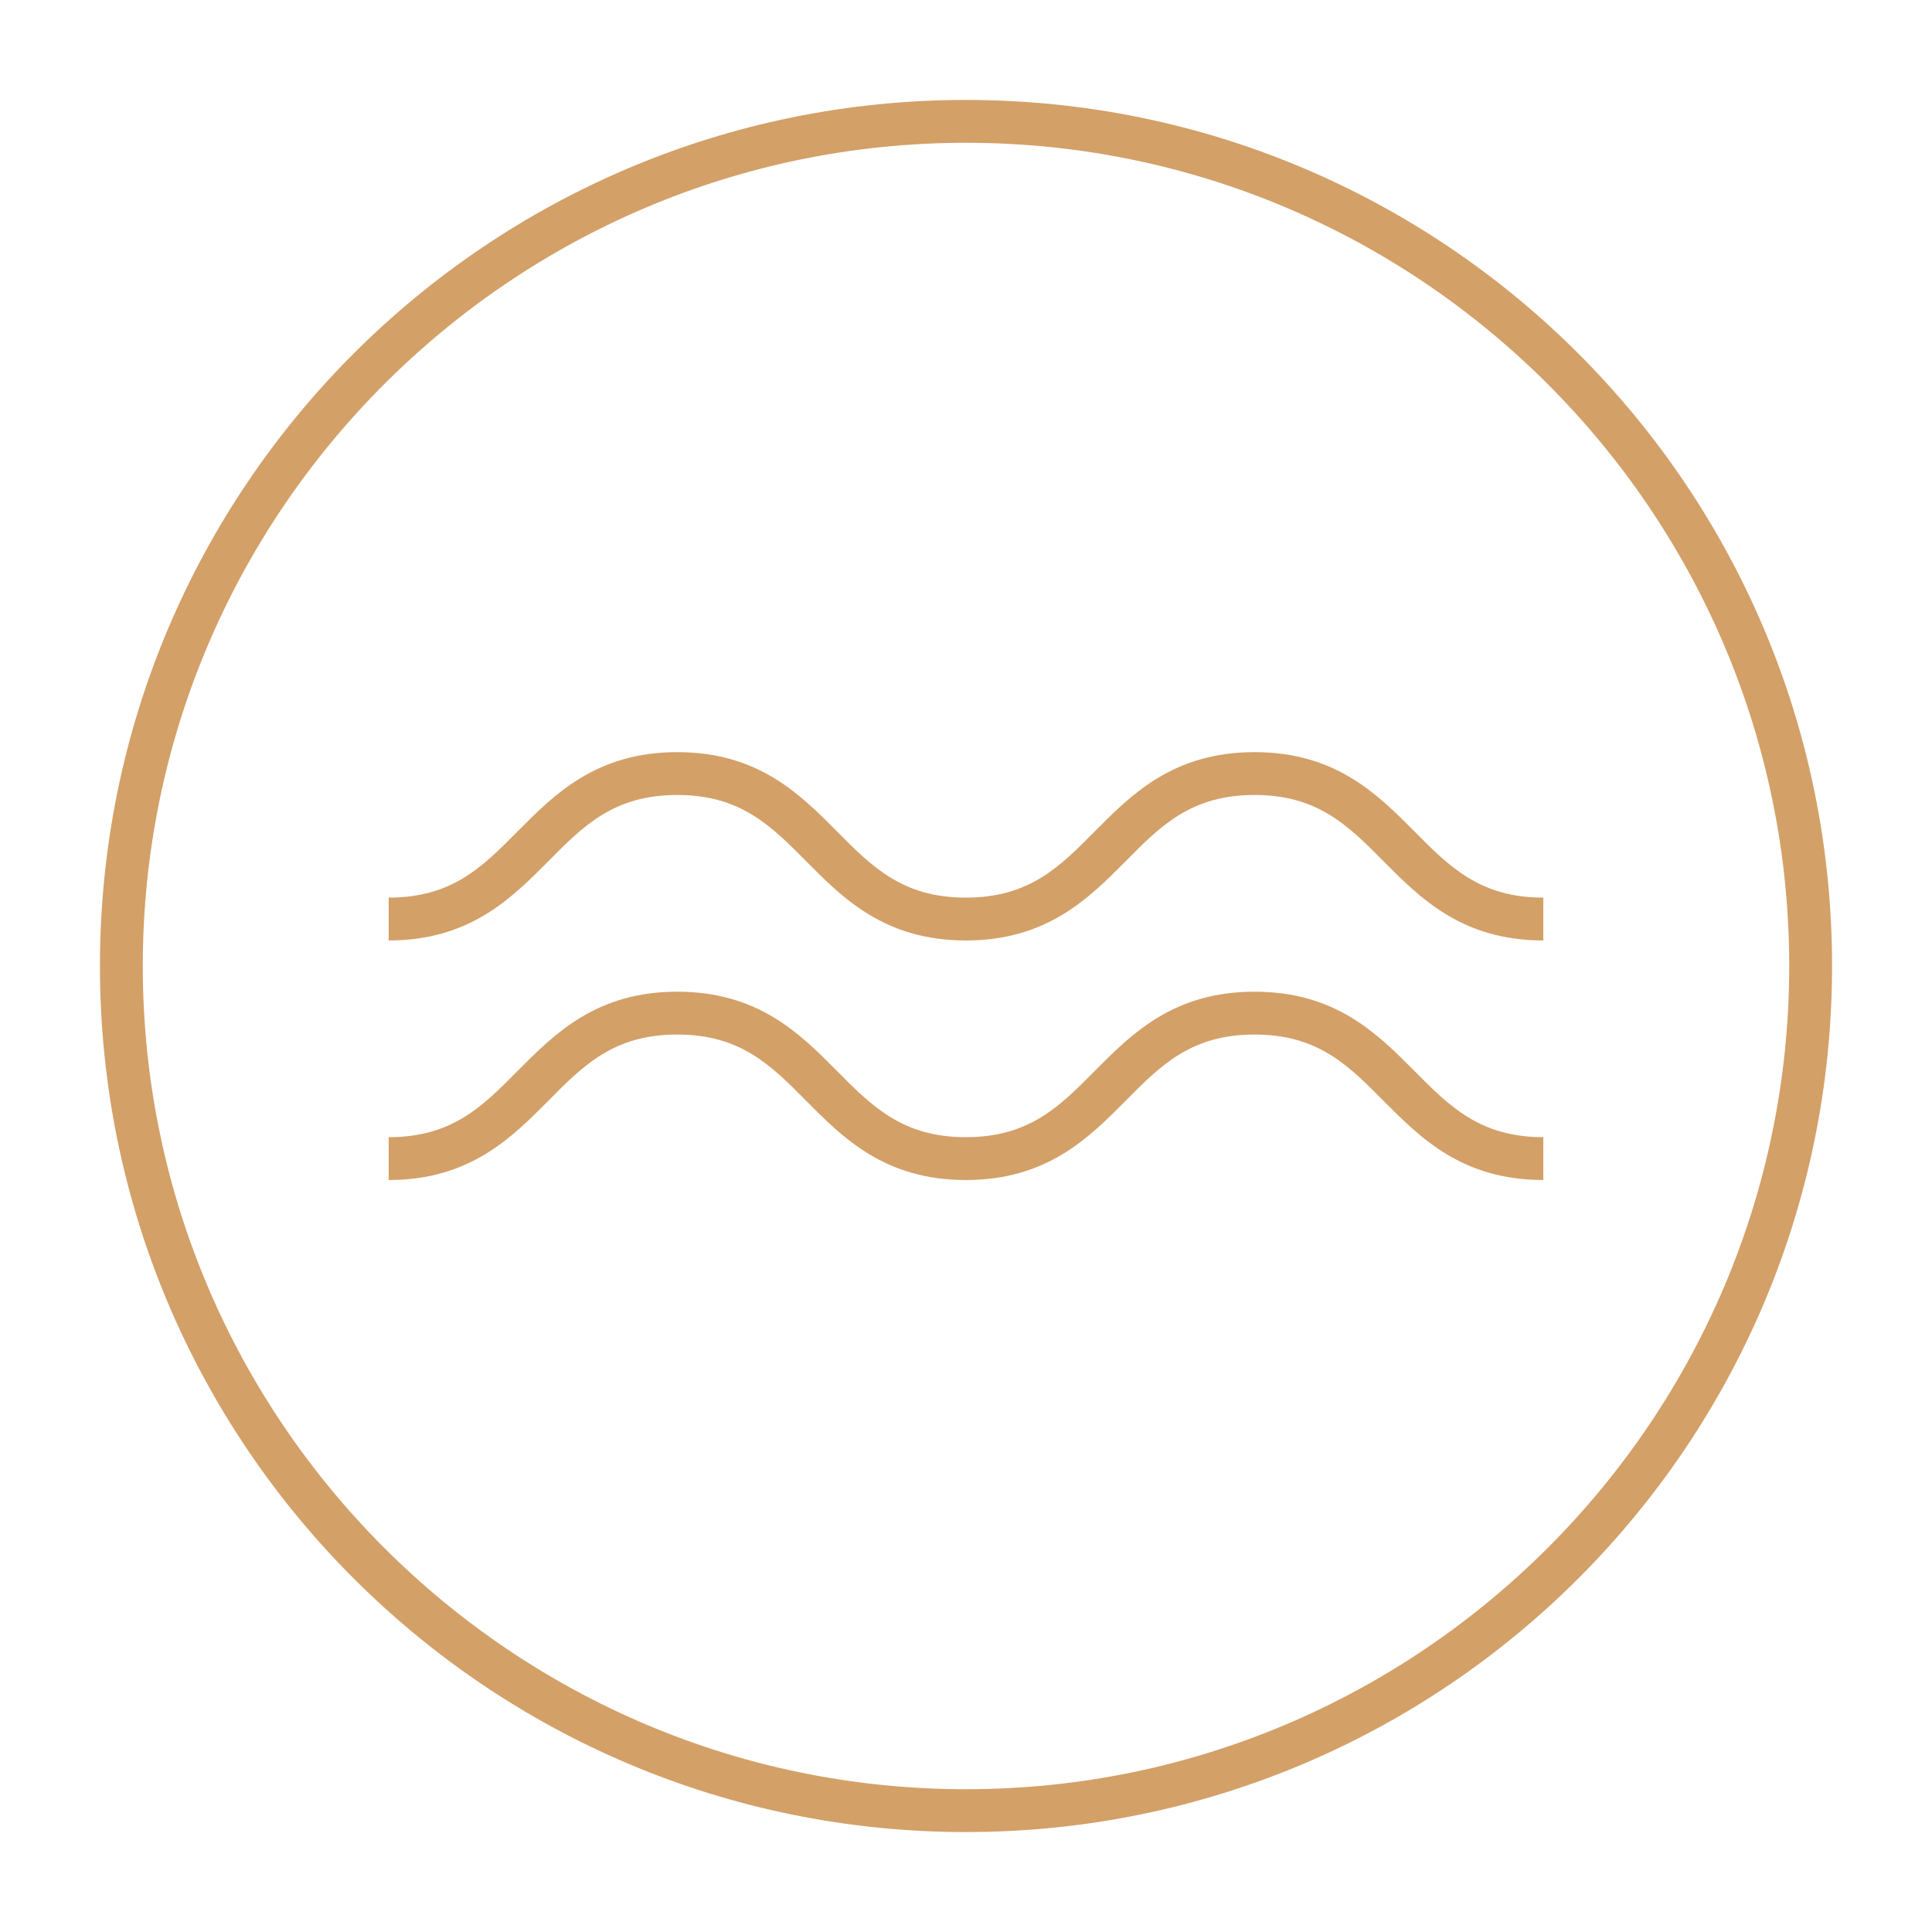 <?xml version="1.0" encoding="UTF-8"?>
<svg id="Capa_1" data-name="Capa 1" xmlns="http://www.w3.org/2000/svg" viewBox="0 0 121.78 121.78">
  <defs>
    <style>
      .cls-1 {
        fill: #d3a068;
        stroke-width: 0px;
      }
    </style>
  </defs>
  <path class="cls-1" d="m60.89,9c28.61,0,51.89,23.28,51.89,51.89s-23.28,51.89-51.89,51.89S9,89.5,9,60.89,32.28,9,60.89,9m0-2.7C30.74,6.3,6.3,30.74,6.3,60.89s24.44,54.59,54.59,54.59,54.59-24.44,54.59-54.59S91.04,6.3,60.89,6.3h0Z"/>
  <g>
    <path class="cls-1" d="m97.28,74.38c-5.11,0-7.74-2.65-10.06-4.98-2.23-2.25-4.15-4.19-8.14-4.19s-5.91,1.93-8.14,4.19c-2.32,2.33-4.95,4.98-10.06,4.98s-7.74-2.65-10.05-4.98c-2.23-2.25-4.15-4.19-8.14-4.19s-5.91,1.93-8.14,4.19c-2.32,2.33-4.95,4.98-10.05,4.98v-2.7c3.99,0,5.91-1.93,8.14-4.19,2.32-2.33,4.95-4.98,10.05-4.98s7.74,2.65,10.05,4.98c2.23,2.25,4.15,4.19,8.14,4.19s5.91-1.93,8.14-4.19c2.32-2.33,4.95-4.98,10.06-4.98s7.74,2.65,10.06,4.98c2.23,2.25,4.15,4.19,8.14,4.19v2.7Z"/>
    <path class="cls-1" d="m97.28,59.28c-5.11,0-7.74-2.65-10.06-4.98-2.23-2.25-4.15-4.19-8.14-4.19s-5.91,1.93-8.14,4.19c-2.32,2.33-4.95,4.98-10.06,4.98s-7.74-2.65-10.05-4.98c-2.23-2.25-4.15-4.19-8.14-4.19s-5.91,1.93-8.14,4.19c-2.32,2.33-4.95,4.98-10.05,4.98v-2.7c3.99,0,5.91-1.93,8.14-4.19,2.32-2.33,4.95-4.98,10.05-4.98s7.74,2.65,10.05,4.98c2.23,2.25,4.15,4.19,8.14,4.19s5.91-1.93,8.14-4.19c2.32-2.33,4.95-4.98,10.06-4.98s7.74,2.65,10.06,4.98c2.23,2.25,4.15,4.19,8.14,4.19v2.7Z"/>
  </g>
</svg>